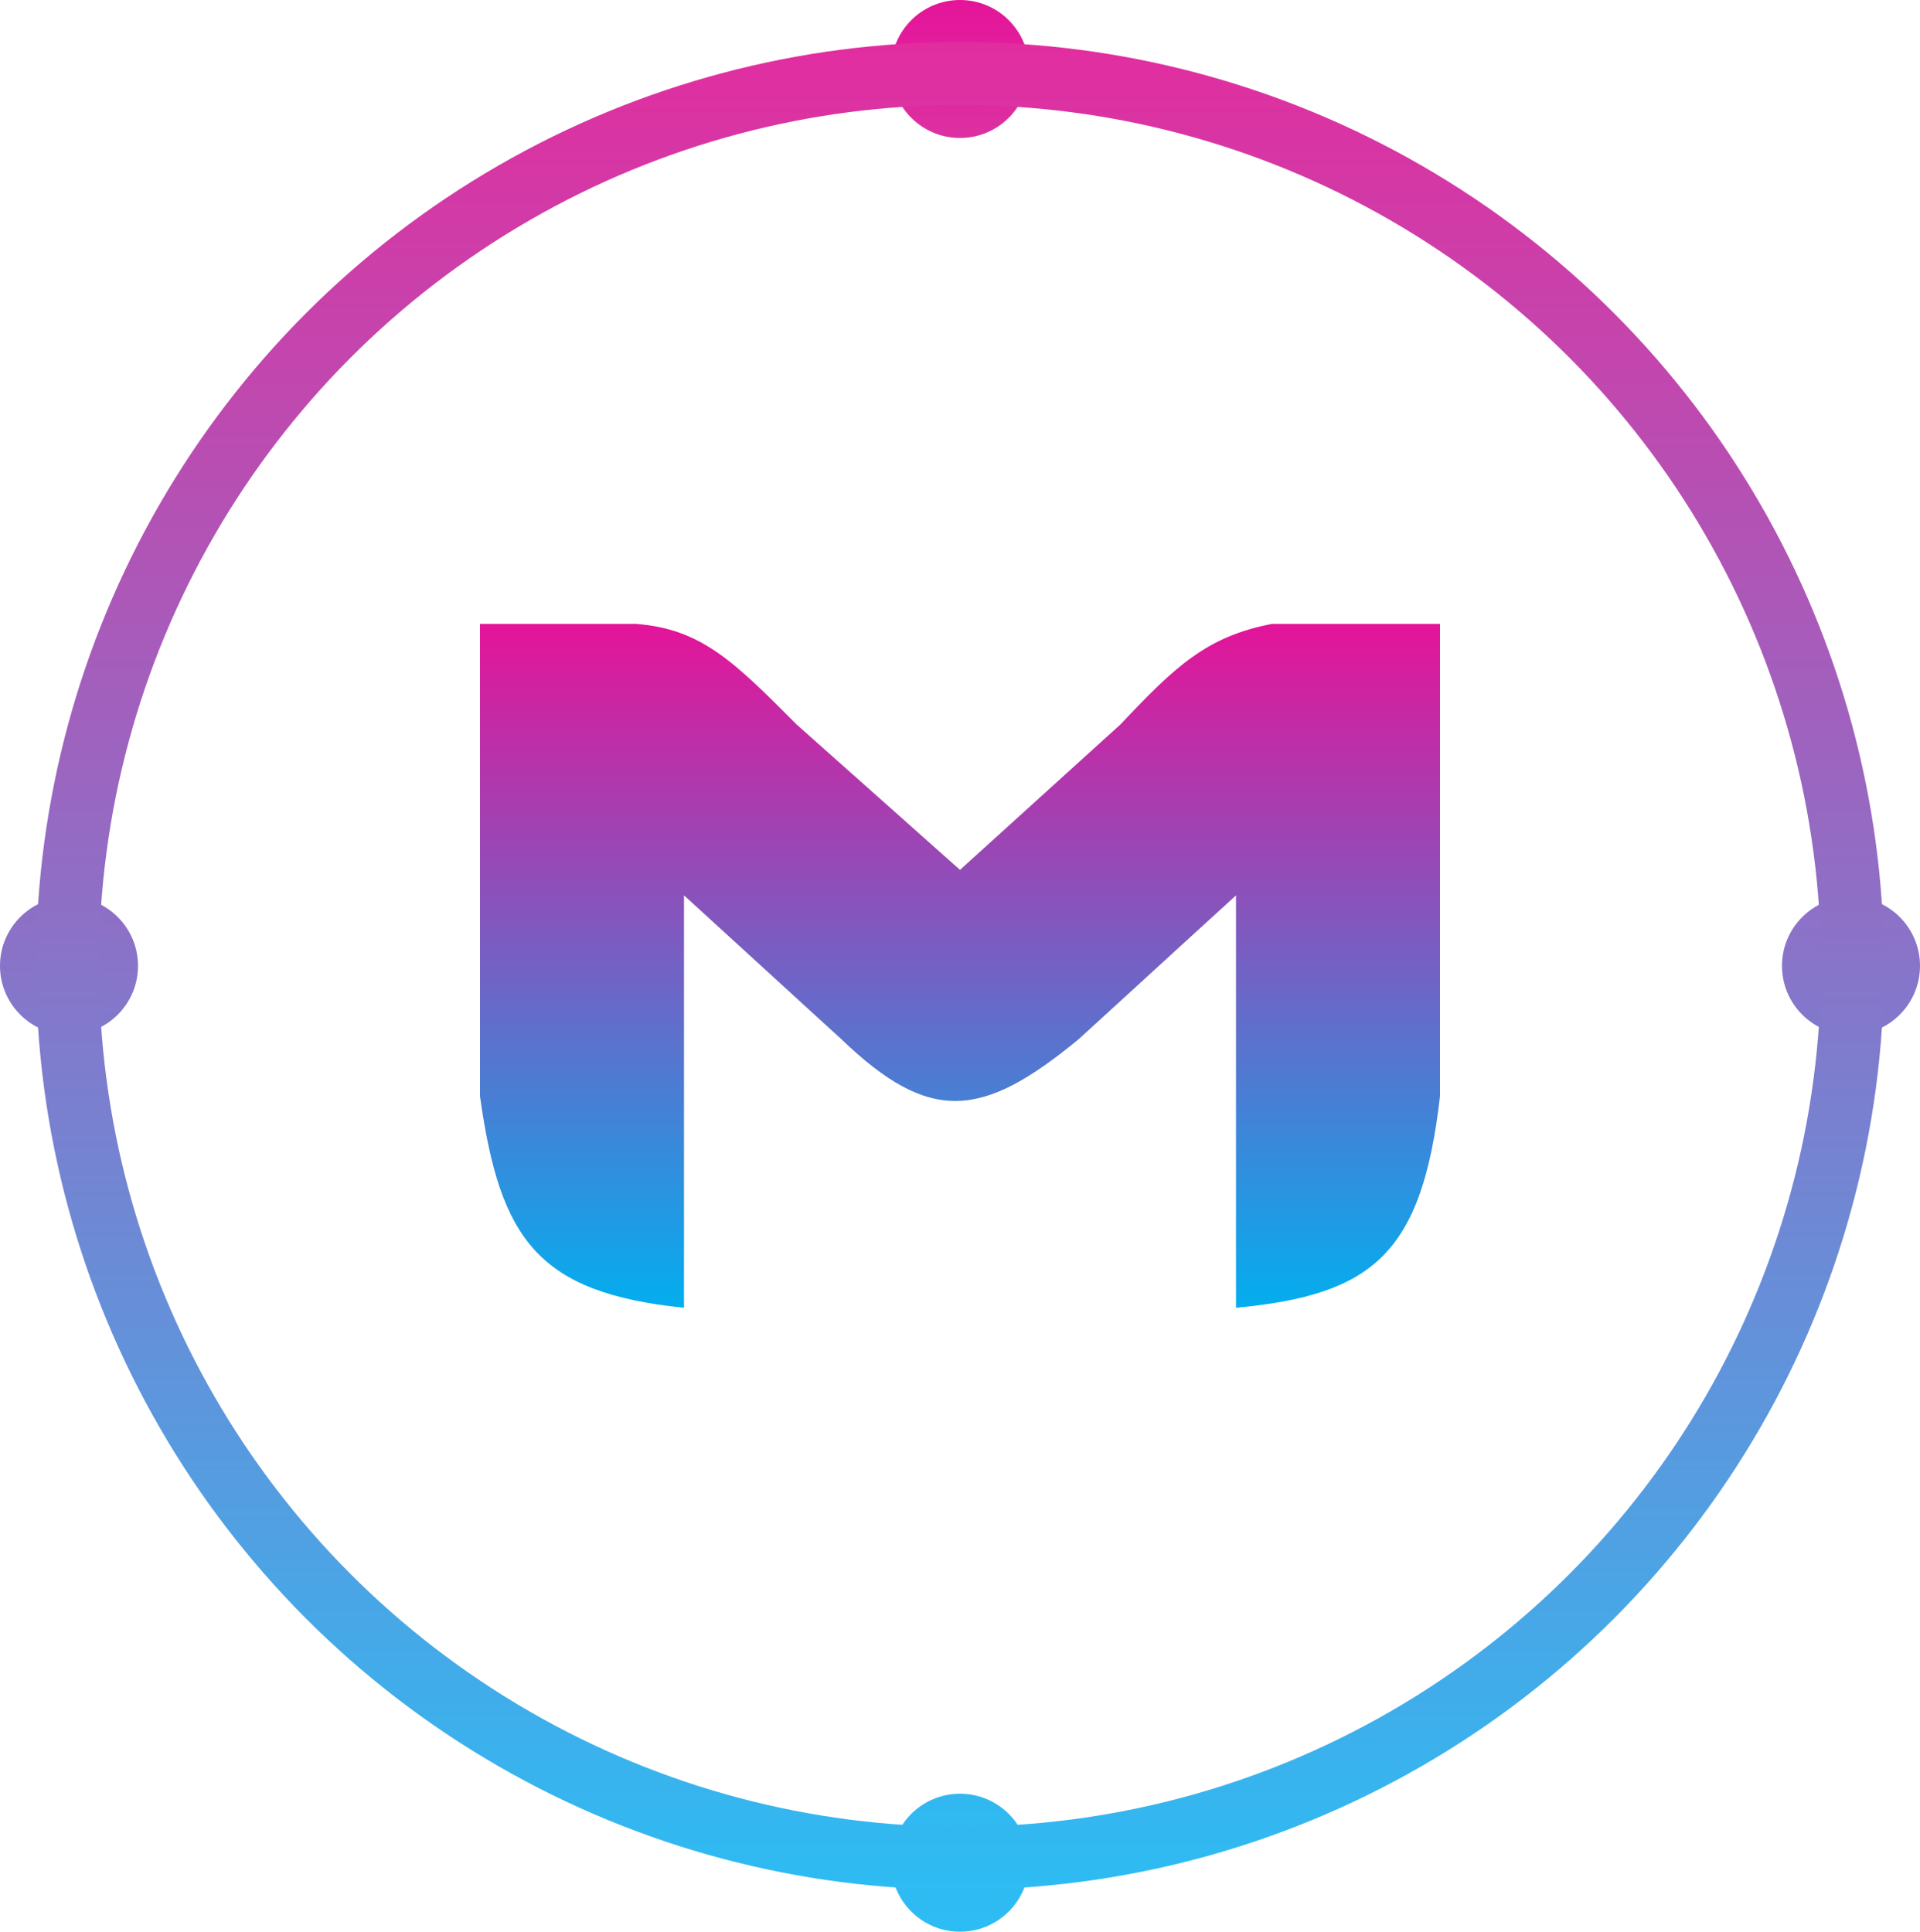 <svg width="612" height="616" viewBox="0 0 612 616" fill="none" xmlns="http://www.w3.org/2000/svg">
<path d="M218.025 416.923V285.439L268.228 331.339C296.415 358.384 313.039 356.663 343.771 331.339L393.975 285.439V416.923C437.656 412.802 453.214 399.639 459 349.507V198.898H405.45C384.695 202.884 374.67 212.361 357.159 230.932L306 277.31L253.884 230.932C233.895 210.859 223.53 200.485 202.725 198.898H153V349.507C159.38 395.248 171.532 412.141 218.025 416.923Z" fill="url(#paint0_linear_191_2)"/>
<circle cx="306.001" cy="593.832" r="21.994" fill="url(#paint1_linear_191_2)"/>
<circle cx="306.001" cy="21.994" r="21.994" fill="url(#paint2_linear_191_2)"/>
<circle cx="21.994" cy="307.913" r="21.994" fill="url(#paint3_linear_191_2)"/>
<circle cx="590.006" cy="307.913" r="21.994" fill="url(#paint4_linear_191_2)"/>
<circle cx="306" cy="307.916" r="284.484" stroke="url(#paint5_linear_191_2)" stroke-width="20.081"/>
<defs>
<linearGradient id="paint0_linear_191_2" x1="306" y1="198.898" x2="306" y2="416.923" gradientUnits="userSpaceOnUse">
<stop stop-color="#E41499"/>
<stop offset="1" stop-color="#03AEEF"/>
</linearGradient>
<linearGradient id="paint1_linear_191_2" x1="306.001" y1="571.838" x2="306.001" y2="615.826" gradientUnits="userSpaceOnUse">
<stop stop-color="#32B8F1"/>
<stop offset="1" stop-color="#2DBCF3"/>
</linearGradient>
<linearGradient id="paint2_linear_191_2" x1="306.001" y1="0" x2="306.001" y2="43.987" gradientUnits="userSpaceOnUse">
<stop stop-color="#E41499"/>
<stop offset="1" stop-color="#DC31A2"/>
</linearGradient>
<linearGradient id="paint3_linear_191_2" x1="21.994" y1="285.919" x2="21.994" y2="329.907" gradientUnits="userSpaceOnUse">
<stop stop-color="#8F6EC5"/>
<stop offset="1" stop-color="#807ACC"/>
</linearGradient>
<linearGradient id="paint4_linear_191_2" x1="590.006" y1="285.919" x2="590.006" y2="329.907" gradientUnits="userSpaceOnUse">
<stop stop-color="#8F70C7"/>
<stop offset="1" stop-color="#8079CC"/>
</linearGradient>
<linearGradient id="paint5_linear_191_2" x1="306" y1="13.391" x2="306" y2="602.441" gradientUnits="userSpaceOnUse">
<stop stop-color="#E22D9F"/>
<stop offset="1" stop-color="#2DBCF3"/>
</linearGradient>
</defs>
</svg>
